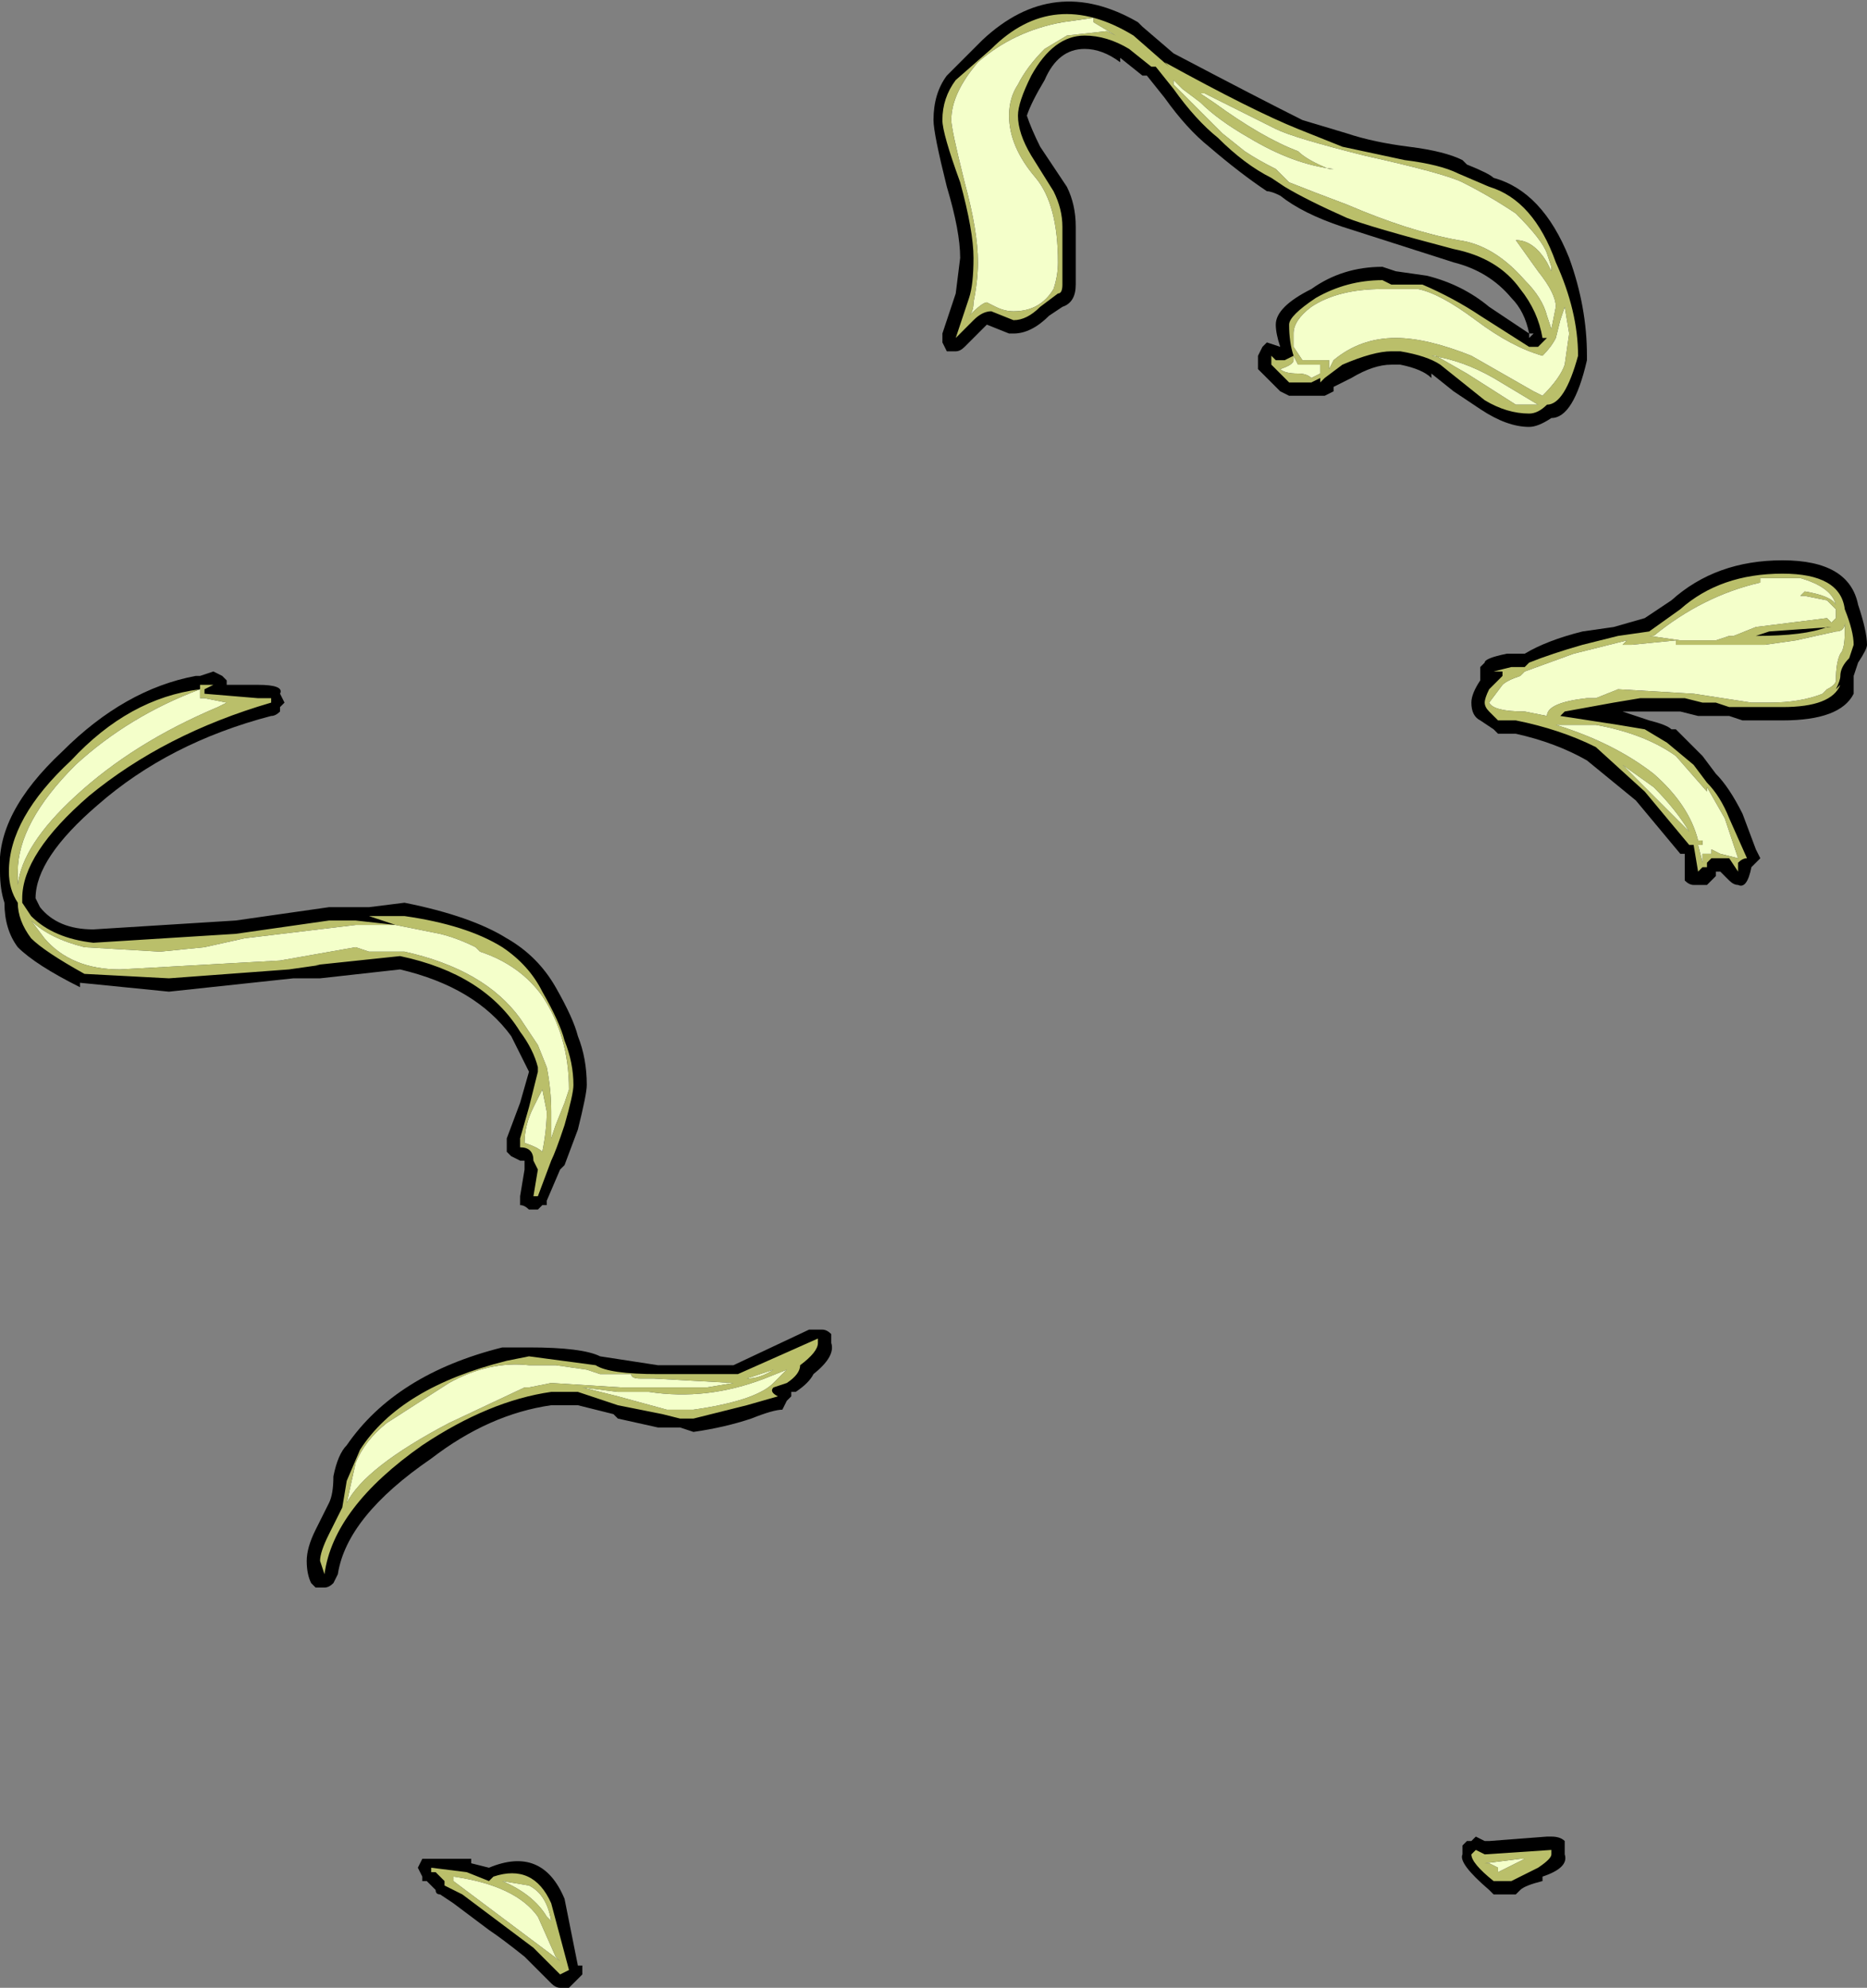 <?xml version="1.0" encoding="UTF-8" standalone="no"?>
<svg xmlns:ffdec="https://www.free-decompiler.com/flash" xmlns:xlink="http://www.w3.org/1999/xlink" ffdec:objectType="shape" height="22.35px" width="21.0px" xmlns="http://www.w3.org/2000/svg">
  <rect width="100%" height="100%" fill="#808080" stroke="none"/>
  <g transform="matrix(1.0, 0.0, 0.0, 1.0, 11.5, 20.9)">
    <path d="M3.65 -19.4 Q3.95 -19.3 4.35 -19.25 4.75 -19.2 4.95 -19.1 L5.0 -19.05 Q5.25 -18.95 5.3 -18.9 5.85 -18.75 6.15 -18.0 6.35 -17.45 6.35 -16.9 L6.35 -16.85 Q6.2 -16.2 5.95 -16.2 5.8 -16.1 5.7 -16.1 5.45 -16.1 5.15 -16.3 L4.85 -16.5 4.6 -16.7 4.6 -16.65 Q4.5 -16.75 4.25 -16.8 L4.15 -16.8 Q3.95 -16.8 3.7 -16.65 L3.5 -16.55 3.5 -16.5 3.4 -16.45 3.0 -16.45 2.9 -16.5 2.65 -16.75 2.65 -16.9 2.7 -17.0 2.75 -17.05 2.9 -17.0 Q2.85 -17.15 2.85 -17.25 2.85 -17.45 3.25 -17.65 3.6 -17.9 4.05 -17.9 L4.2 -17.85 4.55 -17.8 Q4.95 -17.7 5.25 -17.45 5.55 -17.25 5.7 -17.15 5.65 -17.4 5.5 -17.55 5.25 -17.85 4.85 -17.95 L3.6 -18.35 Q3.15 -18.5 2.9 -18.7 2.8 -18.75 2.75 -18.75 2.45 -18.95 2.1 -19.25 1.85 -19.45 1.6 -19.8 L1.4 -20.05 1.35 -20.05 1.1 -20.25 1.1 -20.2 Q0.9 -20.35 0.7 -20.35 0.4 -20.35 0.25 -20.0 0.1 -19.75 0.05 -19.6 0.1 -19.45 0.2 -19.25 L0.5 -18.8 Q0.6 -18.6 0.6 -18.35 L0.6 -17.7 Q0.6 -17.5 0.45 -17.45 L0.3 -17.35 Q0.1 -17.15 -0.1 -17.15 L-0.15 -17.15 -0.4 -17.25 -0.65 -17.0 Q-0.7 -16.95 -0.75 -16.95 L-0.85 -16.95 -0.9 -17.05 -0.9 -17.15 -0.75 -17.6 -0.7 -18.0 Q-0.7 -18.3 -0.85 -18.8 -1.0 -19.4 -1.0 -19.55 -1.0 -19.85 -0.85 -20.05 L-0.45 -20.45 Q0.35 -21.2 1.3 -20.65 L1.35 -20.6 1.7 -20.3 Q2.65 -19.8 3.15 -19.55 L3.65 -19.4 M5.75 -17.15 L5.75 -17.15 5.7 -17.15 5.7 -17.1 5.75 -17.15 M2.95 -16.95 L2.95 -16.95 M8.55 -14.6 Q9.3 -14.6 9.4 -14.1 9.5 -13.8 9.5 -13.65 9.5 -13.6 9.4 -13.45 L9.35 -13.3 9.35 -13.25 Q9.35 -13.15 9.35 -13.1 9.2 -12.8 8.55 -12.8 L8.1 -12.8 7.95 -12.85 7.6 -12.85 7.4 -12.9 6.75 -12.9 7.05 -12.8 Q7.25 -12.75 7.3 -12.7 L7.35 -12.7 7.65 -12.4 7.8 -12.2 Q7.95 -12.05 8.1 -11.75 L8.25 -11.35 8.3 -11.25 8.2 -11.15 Q8.15 -10.9 8.05 -10.95 8.0 -10.95 7.95 -11.0 L7.85 -11.1 7.8 -11.1 7.8 -11.05 7.7 -10.95 7.55 -10.95 Q7.5 -10.95 7.45 -11.0 L7.45 -11.3 7.4 -11.3 6.9 -11.9 6.35 -12.35 Q6.0 -12.55 5.55 -12.65 L5.35 -12.65 5.3 -12.7 5.15 -12.8 Q5.05 -12.85 5.05 -13.0 5.05 -13.1 5.15 -13.25 L5.15 -13.4 5.2 -13.45 Q5.2 -13.5 5.45 -13.55 L5.65 -13.55 Q5.9 -13.7 6.3 -13.8 L6.65 -13.85 7.0 -13.95 7.3 -14.15 Q7.8 -14.6 8.55 -14.6 M5.05 -0.2 L5.1 -0.25 5.2 -0.2 5.25 -0.2 5.9 -0.25 5.95 -0.25 Q6.05 -0.25 6.1 -0.2 L6.1 -0.05 Q6.15 0.1 5.85 0.2 L5.85 0.25 Q5.65 0.3 5.6 0.35 L5.55 0.4 5.3 0.4 5.25 0.35 Q4.9 0.05 4.95 -0.05 L4.95 -0.15 5.0 -0.2 5.05 -0.2 M-5.0 -9.25 Q-4.9 -9.0 -4.9 -8.7 -4.9 -8.6 -5.0 -8.2 L-5.15 -7.8 -5.2 -7.75 -5.35 -7.4 -5.35 -7.35 -5.4 -7.35 -5.45 -7.3 -5.55 -7.3 Q-5.6 -7.35 -5.65 -7.35 L-5.65 -7.45 -5.6 -7.75 -5.6 -7.85 -5.65 -7.85 -5.75 -7.9 -5.8 -7.95 -5.8 -8.1 -5.65 -8.5 -5.55 -8.85 Q-5.65 -9.05 -5.75 -9.25 -6.15 -9.8 -7.0 -10.0 L-7.9 -9.9 -8.2 -9.9 -9.6 -9.75 -10.6 -9.85 -10.6 -9.8 Q-11.1 -10.05 -11.3 -10.25 -11.45 -10.45 -11.45 -10.75 -11.5 -10.9 -11.5 -11.1 -11.55 -11.75 -10.8 -12.45 -10.1 -13.15 -9.3 -13.3 L-9.25 -13.3 -9.1 -13.35 -9.0 -13.3 -8.95 -13.25 -8.95 -13.2 -8.6 -13.2 Q-8.3 -13.2 -8.35 -13.1 L-8.3 -13.0 -8.35 -12.95 -8.35 -12.9 Q-8.4 -12.85 -8.45 -12.85 -9.6 -12.55 -10.4 -11.85 -11.1 -11.25 -11.1 -10.8 L-11.05 -10.7 Q-10.85 -10.45 -10.45 -10.45 L-8.85 -10.55 -7.8 -10.7 -7.35 -10.7 -6.95 -10.75 Q-6.2 -10.6 -5.8 -10.35 -5.45 -10.15 -5.25 -9.8 -5.05 -9.45 -5.0 -9.25 M-5.85 -5.75 L-5.55 -5.75 Q-4.95 -5.75 -4.75 -5.65 L-4.1 -5.55 -3.25 -5.55 -2.4 -5.95 -2.25 -5.95 Q-2.2 -5.95 -2.15 -5.9 L-2.15 -5.8 Q-2.1 -5.65 -2.35 -5.45 -2.4 -5.35 -2.55 -5.25 L-2.6 -5.25 -2.6 -5.2 -2.65 -5.15 -2.7 -5.05 Q-2.8 -5.05 -3.05 -4.95 -3.35 -4.85 -3.7 -4.8 L-3.85 -4.85 -4.1 -4.85 -4.55 -4.95 -4.6 -5.0 -5.0 -5.1 -5.3 -5.1 Q-6.0 -5.0 -6.65 -4.5 -7.6 -3.85 -7.7 -3.2 L-7.75 -3.1 Q-7.8 -3.05 -7.85 -3.05 L-7.95 -3.05 -8.0 -3.1 Q-8.05 -3.2 -8.05 -3.35 -8.05 -3.5 -7.95 -3.7 L-7.8 -4.0 Q-7.75 -4.1 -7.75 -4.3 -7.7 -4.55 -7.6 -4.65 -7.05 -5.45 -5.85 -5.75 M-5.15 0.45 L-5.0 1.2 -4.95 1.2 -4.95 1.3 -5.1 1.45 -5.2 1.45 Q-5.25 1.45 -5.3 1.4 L-5.6 1.1 Q-5.85 0.9 -6.0 0.8 L-6.4 0.5 -6.55 0.4 Q-6.6 0.4 -6.6 0.35 L-6.7 0.25 -6.75 0.25 -6.75 0.2 -6.8 0.1 -6.75 0.0 -6.2 0.0 -6.2 0.05 -6.0 0.1 Q-5.4 -0.15 -5.15 0.45" fill="#000000" fill-rule="evenodd" stroke="none"/>
    <path d="M3.6 -19.25 L4.3 -19.1 Q4.7 -19.05 4.9 -18.95 L5.25 -18.8 Q5.75 -18.65 6.0 -17.95 6.25 -17.4 6.25 -16.9 6.1 -16.35 5.9 -16.35 5.8 -16.25 5.7 -16.25 5.45 -16.25 5.2 -16.4 L4.7 -16.8 Q4.55 -16.9 4.25 -16.95 L4.15 -16.95 Q3.95 -16.95 3.6 -16.8 L3.4 -16.65 3.35 -16.6 3.35 -16.65 3.25 -16.6 3.0 -16.6 2.8 -16.8 2.8 -16.9 2.85 -16.85 2.95 -16.85 3.05 -16.9 Q3.0 -17.05 3.0 -17.25 3.0 -17.35 3.3 -17.55 3.65 -17.75 4.05 -17.75 L4.15 -17.7 4.5 -17.7 Q4.85 -17.55 5.15 -17.35 L5.7 -17.0 5.8 -17.0 5.9 -17.1 5.85 -17.1 Q5.8 -17.4 5.6 -17.65 5.35 -18.0 4.85 -18.1 3.9 -18.35 3.65 -18.45 3.2 -18.65 2.95 -18.8 L2.8 -18.9 Q2.5 -19.05 2.2 -19.35 1.95 -19.55 1.7 -19.9 L1.5 -20.15 1.45 -20.15 1.2 -20.35 Q0.95 -20.5 0.7 -20.5 0.35 -20.5 0.1 -20.05 -0.05 -19.75 -0.05 -19.6 -0.05 -19.4 0.1 -19.15 L0.35 -18.75 Q0.45 -18.55 0.45 -18.35 L0.45 -17.7 Q0.45 -17.6 0.4 -17.6 L0.2 -17.45 Q0.05 -17.3 -0.1 -17.3 L-0.35 -17.4 Q-0.45 -17.4 -0.55 -17.3 L-0.75 -17.1 -0.6 -17.55 Q-0.55 -17.7 -0.55 -18.0 -0.55 -18.3 -0.7 -18.85 -0.9 -19.4 -0.9 -19.55 -0.9 -19.8 -0.75 -20.0 L-0.35 -20.35 Q0.35 -21.05 1.25 -20.5 L1.65 -20.15 1.6 -20.2 Q2.6 -19.65 3.1 -19.45 L3.6 -19.25 M3.45 -19.0 L3.5 -19.0 Q3.05 -19.05 2.55 -19.35 2.2 -19.55 2.0 -19.75 L1.8 -19.9 1.7 -20.0 1.7 -19.95 2.25 -19.4 2.5 -19.2 Q2.65 -19.1 2.85 -19.0 L3.0 -18.85 Q3.25 -18.75 3.65 -18.6 4.35 -18.3 4.9 -18.2 5.3 -18.15 5.65 -17.75 5.85 -17.55 5.9 -17.35 L5.95 -17.2 6.0 -17.45 Q6.0 -17.6 5.8 -17.85 L5.55 -18.2 Q5.75 -18.2 5.9 -17.95 L5.95 -17.85 5.95 -17.9 5.9 -18.05 Q5.85 -18.2 5.55 -18.5 5.25 -18.7 4.95 -18.85 4.75 -18.95 3.85 -19.15 3.05 -19.35 2.85 -19.45 L2.05 -19.85 2.0 -19.85 2.15 -19.75 Q2.7 -19.35 3.1 -19.2 3.2 -19.1 3.45 -19.0 M0.8 -20.7 L0.45 -20.65 Q-0.1 -20.55 -0.5 -20.2 -0.8 -19.85 -0.8 -19.55 -0.8 -19.45 -0.65 -18.85 -0.5 -18.3 -0.5 -17.95 -0.5 -17.75 -0.55 -17.5 -0.55 -17.4 -0.6 -17.35 -0.45 -17.5 -0.4 -17.5 L-0.3 -17.45 Q-0.2 -17.4 -0.1 -17.4 0.2 -17.4 0.35 -17.65 0.4 -17.8 0.4 -17.95 0.4 -18.6 0.15 -18.9 -0.15 -19.25 -0.15 -19.6 -0.15 -19.8 -0.05 -19.95 0.05 -20.15 0.25 -20.35 L0.5 -20.5 0.95 -20.55 1.05 -20.5 0.8 -20.65 0.8 -20.7 M4.65 -16.9 L5.0 -16.7 5.55 -16.35 5.8 -16.35 5.3 -16.65 Q4.95 -16.85 4.6 -16.9 L4.65 -16.9 M5.75 -16.5 L5.85 -16.45 Q6.05 -16.65 6.1 -16.8 L6.15 -17.15 6.1 -17.45 6.05 -17.3 6.0 -17.1 Q5.95 -17.0 5.85 -16.9 5.5 -17.0 5.1 -17.3 4.7 -17.6 4.45 -17.65 L4.05 -17.65 Q3.55 -17.65 3.25 -17.45 3.05 -17.3 3.05 -17.15 L3.05 -17.0 3.15 -16.85 3.45 -16.85 3.45 -16.75 3.5 -16.85 Q3.8 -17.1 4.2 -17.1 4.55 -17.1 5.05 -16.9 5.4 -16.7 5.75 -16.5 M3.05 -16.85 Q3.05 -16.8 2.9 -16.75 2.95 -16.7 3.1 -16.7 3.2 -16.7 3.25 -16.65 L3.35 -16.7 3.35 -16.8 3.1 -16.8 3.05 -16.9 3.05 -16.85 M8.3 -14.35 Q7.65 -14.2 7.1 -13.75 L7.05 -13.75 7.4 -13.7 7.8 -13.7 7.95 -13.75 8.0 -13.75 8.25 -13.85 9.05 -13.95 9.1 -13.9 9.15 -13.95 9.15 -14.05 9.05 -14.15 8.8 -14.2 8.75 -14.2 8.8 -14.25 Q9.1 -14.2 9.15 -14.1 9.1 -14.3 8.75 -14.4 L8.3 -14.4 8.3 -14.35 M9.25 -14.05 Q9.35 -13.8 9.35 -13.65 L9.3 -13.5 Q9.2 -13.4 9.2 -13.3 9.2 -13.25 9.15 -13.15 L9.2 -13.2 Q9.1 -12.95 8.55 -12.95 L7.95 -12.95 7.8 -13.0 7.65 -13.0 7.45 -13.05 6.95 -13.05 6.65 -13.0 6.1 -12.9 6.05 -12.85 6.7 -12.75 7.0 -12.7 7.25 -12.55 7.55 -12.3 7.7 -12.1 Q7.85 -11.95 7.95 -11.7 L8.15 -11.25 Q8.1 -11.25 8.05 -11.2 L8.05 -11.1 7.95 -11.25 7.75 -11.25 7.7 -11.2 7.7 -11.15 7.65 -11.15 7.6 -11.1 7.55 -11.4 7.5 -11.4 7.0 -12.0 6.45 -12.5 Q6.05 -12.7 5.55 -12.8 L5.35 -12.8 5.25 -12.9 Q5.2 -12.95 5.2 -13.0 5.2 -13.05 5.25 -13.15 L5.4 -13.3 5.4 -13.35 5.3 -13.35 5.5 -13.4 5.65 -13.4 5.7 -13.45 Q5.95 -13.55 6.3 -13.65 L6.7 -13.75 7.05 -13.8 7.4 -14.05 Q7.85 -14.45 8.55 -14.45 9.2 -14.45 9.25 -14.05 M9.25 -13.9 Q9.25 -13.8 9.15 -13.8 L8.7 -13.7 8.35 -13.65 7.35 -13.65 7.35 -13.7 6.85 -13.65 6.75 -13.65 6.8 -13.7 6.2 -13.55 5.65 -13.35 5.6 -13.3 Q5.45 -13.25 5.4 -13.2 L5.25 -13.0 Q5.3 -12.9 5.65 -12.9 L5.9 -12.85 Q5.9 -13.0 6.35 -13.05 L6.45 -13.05 6.7 -13.15 7.55 -13.1 8.2 -13.0 8.4 -13.0 Q8.75 -13.0 9.0 -13.1 L9.05 -13.15 Q9.15 -13.2 9.15 -13.25 9.15 -13.45 9.2 -13.55 9.25 -13.6 9.25 -13.8 L9.25 -13.9 M9.1 -13.85 L8.4 -13.8 8.25 -13.75 Q8.8 -13.75 9.05 -13.85 L9.1 -13.85 M6.15 -12.75 L6.0 -12.75 Q6.65 -12.55 7.1 -12.2 7.5 -11.85 7.6 -11.45 L7.65 -11.45 7.65 -11.4 7.6 -11.4 7.65 -11.2 7.65 -11.3 7.75 -11.3 7.75 -11.35 7.85 -11.3 8.05 -11.25 7.9 -11.7 7.7 -12.05 7.7 -12.0 7.35 -12.4 Q7.0 -12.65 6.45 -12.75 L6.15 -12.75 M7.05 -12.0 Q7.3 -11.75 7.5 -11.55 7.35 -11.8 7.1 -12.05 L6.75 -12.3 7.05 -12.0 M5.1 -0.1 L5.2 -0.05 5.95 -0.1 Q5.95 -0.15 5.95 -0.05 5.95 0.0 5.8 0.1 L5.5 0.25 5.3 0.25 Q5.05 0.05 5.05 -0.05 L5.1 -0.1 M5.25 0.05 L5.35 0.1 5.35 0.15 5.65 0.0 5.6 0.0 5.2 0.05 5.25 0.05 M-5.35 -8.9 Q-5.3 -8.65 -5.3 -8.4 L-5.3 -8.1 -5.25 -8.25 -5.15 -8.5 -5.1 -8.65 Q-5.1 -9.25 -5.4 -9.7 -5.65 -10.05 -6.1 -10.2 L-6.15 -10.25 Q-6.35 -10.35 -6.55 -10.4 L-7.05 -10.5 -7.5 -10.5 -8.75 -10.35 -9.2 -10.25 -9.7 -10.2 -10.55 -10.25 Q-10.95 -10.35 -11.15 -10.55 L-11.0 -10.35 Q-10.7 -10.0 -10.15 -10.0 L-8.35 -10.1 -7.5 -10.25 -7.35 -10.2 -6.95 -10.2 Q-6.05 -10.0 -5.65 -9.45 L-5.45 -9.15 -5.35 -8.9 M-5.65 -9.3 Q-6.05 -9.95 -7.0 -10.15 L-7.95 -10.05 -7.9 -10.05 -8.25 -10.0 -9.6 -9.9 -10.55 -9.95 Q-11.0 -10.2 -11.15 -10.35 -11.3 -10.55 -11.3 -10.75 -11.4 -10.9 -11.4 -11.1 -11.4 -11.7 -10.7 -12.35 -10.05 -13.05 -9.25 -13.15 L-9.25 -13.2 -9.1 -13.2 -9.2 -13.15 -9.2 -13.1 -8.6 -13.05 -8.45 -13.05 -8.45 -13.0 Q-9.65 -12.65 -10.5 -11.95 -11.25 -11.3 -11.25 -10.8 L-11.25 -10.75 -11.15 -10.6 Q-10.9 -10.35 -10.45 -10.3 L-8.85 -10.4 -7.8 -10.55 -7.5 -10.55 -7.05 -10.5 -7.35 -10.6 -6.95 -10.6 Q-6.25 -10.5 -5.85 -10.25 -5.55 -10.05 -5.4 -9.75 -5.2 -9.4 -5.15 -9.2 -5.05 -8.95 -5.05 -8.7 -5.05 -8.6 -5.15 -8.25 -5.25 -7.95 -5.3 -7.85 L-5.45 -7.45 -5.5 -7.45 -5.45 -7.75 -5.5 -7.85 Q-5.5 -8.0 -5.65 -8.0 L-5.65 -8.1 -5.55 -8.45 -5.45 -8.85 -5.45 -8.9 Q-5.5 -9.1 -5.65 -9.3 M-5.35 -8.4 L-5.4 -8.65 -5.5 -8.45 Q-5.6 -8.25 -5.6 -8.05 -5.45 -8.0 -5.4 -7.95 -5.35 -8.2 -5.35 -8.4 M-8.95 -13.0 L-9.2 -13.05 -9.25 -13.05 -9.25 -13.15 Q-10.05 -12.85 -10.65 -12.3 -11.3 -11.65 -11.3 -11.1 L-11.3 -10.95 Q-11.25 -11.4 -10.65 -11.95 -10.0 -12.55 -9.05 -12.95 L-8.95 -13.0 M-6.45 -4.9 L-5.6 -5.3 -5.55 -5.3 -5.3 -5.35 -4.5 -5.3 -3.55 -5.3 -3.25 -5.35 -4.15 -5.4 -4.3 -5.4 Q-4.4 -5.4 -4.4 -5.45 L-4.75 -5.45 -4.9 -5.5 -5.25 -5.55 -5.55 -5.55 Q-6.0 -5.6 -6.45 -5.35 L-7.15 -4.9 Q-7.4 -4.7 -7.5 -4.45 L-7.6 -4.0 Q-7.4 -4.4 -6.45 -4.9 M-7.65 -3.95 L-7.6 -4.25 -7.45 -4.6 Q-7.0 -5.3 -5.8 -5.6 L-5.55 -5.65 -4.8 -5.55 Q-4.65 -5.45 -4.1 -5.45 L-3.2 -5.45 -2.3 -5.85 -2.3 -5.8 Q-2.3 -5.7 -2.5 -5.55 -2.5 -5.45 -2.65 -5.35 L-2.8 -5.3 Q-2.85 -5.25 -2.75 -5.2 L-3.1 -5.1 -3.7 -4.95 -3.85 -4.95 -4.05 -5.0 -4.55 -5.1 -5.0 -5.25 -5.3 -5.25 Q-6.0 -5.15 -6.75 -4.65 -7.75 -3.95 -7.85 -3.2 L-7.9 -3.35 Q-7.9 -3.45 -7.8 -3.65 L-7.65 -3.95 M-2.8 -5.5 L-3.1 -5.4 Q-2.95 -5.4 -2.8 -5.5 L-2.8 -5.5 M-2.9 -5.4 Q-3.55 -5.15 -4.2 -5.25 L-4.55 -5.25 -4.95 -5.3 -4.55 -5.2 -4.0 -5.05 -3.7 -5.05 Q-3.0 -5.15 -2.8 -5.35 L-2.65 -5.5 -2.9 -5.4 M-5.3 0.7 Q-5.35 0.4 -5.55 0.3 L-5.85 0.25 Q-5.5 0.4 -5.35 0.65 L-5.3 0.7 M-5.2 1.3 L-5.5 1.0 -6.3 0.4 -6.5 0.3 -6.5 0.25 -6.6 0.15 -6.65 0.15 -6.65 0.1 -6.25 0.15 -6.0 0.25 -5.95 0.2 Q-5.5 0.05 -5.3 0.5 L-5.1 1.25 -5.2 1.3 M-5.25 1.1 L-5.45 0.65 Q-5.7 0.3 -6.4 0.2 L-6.4 0.25 -5.2 1.15 -5.25 1.1" fill="#babf6a" fill-rule="evenodd" stroke="none"/>
    <path d="M3.45 -19.0 Q3.2 -19.1 3.1 -19.2 2.7 -19.35 2.15 -19.75 L2.0 -19.85 2.05 -19.85 2.85 -19.45 Q3.05 -19.35 3.85 -19.15 4.75 -18.95 4.95 -18.85 5.25 -18.7 5.55 -18.5 5.85 -18.2 5.9 -18.05 L5.95 -17.9 5.95 -17.85 5.9 -17.95 Q5.75 -18.2 5.55 -18.2 L5.8 -17.85 Q6.0 -17.6 6.0 -17.45 L5.95 -17.2 5.9 -17.35 Q5.85 -17.55 5.65 -17.75 5.3 -18.15 4.9 -18.2 4.35 -18.3 3.65 -18.6 3.25 -18.75 3.0 -18.85 L2.85 -19.0 Q2.65 -19.1 2.5 -19.2 L2.25 -19.4 1.7 -19.95 1.7 -20.0 1.8 -19.9 2.0 -19.75 Q2.2 -19.55 2.55 -19.35 3.05 -19.05 3.5 -19.0 L3.45 -19.0 M8.3 -14.35 L8.3 -14.4 8.75 -14.4 Q9.1 -14.3 9.15 -14.1 9.1 -14.2 8.8 -14.25 L8.75 -14.2 8.8 -14.2 9.05 -14.15 9.15 -14.05 9.15 -13.95 9.1 -13.9 9.05 -13.95 8.25 -13.85 8.0 -13.75 7.95 -13.75 7.8 -13.7 7.4 -13.7 7.05 -13.75 7.1 -13.75 Q7.65 -14.2 8.3 -14.35 M3.05 -16.85 L3.05 -16.9 3.1 -16.8 3.35 -16.8 3.35 -16.7 3.25 -16.65 Q3.2 -16.7 3.1 -16.7 2.95 -16.7 2.9 -16.75 3.05 -16.8 3.05 -16.85 M5.75 -16.5 Q5.4 -16.7 5.05 -16.9 4.55 -17.1 4.2 -17.1 3.8 -17.1 3.5 -16.85 L3.45 -16.75 3.45 -16.85 3.15 -16.85 3.05 -17.0 3.05 -17.15 Q3.05 -17.3 3.25 -17.45 3.55 -17.65 4.05 -17.65 L4.45 -17.65 Q4.7 -17.6 5.1 -17.3 5.5 -17.0 5.85 -16.9 5.95 -17.0 6.0 -17.1 L6.05 -17.3 6.1 -17.45 6.15 -17.15 6.1 -16.8 Q6.05 -16.65 5.85 -16.45 L5.75 -16.5 M4.65 -16.9 L4.6 -16.9 Q4.95 -16.85 5.3 -16.65 L5.8 -16.35 5.55 -16.35 5.0 -16.7 4.65 -16.9 M0.8 -20.7 L0.8 -20.65 1.05 -20.5 0.95 -20.55 0.5 -20.5 0.25 -20.35 Q0.05 -20.15 -0.05 -19.95 -0.15 -19.8 -0.15 -19.6 -0.15 -19.25 0.15 -18.9 0.4 -18.6 0.4 -17.95 0.4 -17.8 0.35 -17.65 0.2 -17.4 -0.1 -17.4 -0.2 -17.4 -0.3 -17.45 L-0.4 -17.5 Q-0.45 -17.5 -0.6 -17.35 -0.55 -17.4 -0.55 -17.5 -0.5 -17.75 -0.5 -17.95 -0.5 -18.3 -0.65 -18.85 -0.8 -19.45 -0.8 -19.55 -0.8 -19.85 -0.5 -20.2 -0.1 -20.55 0.45 -20.65 L0.8 -20.7 M9.25 -13.9 L9.25 -13.8 Q9.25 -13.6 9.2 -13.55 9.15 -13.45 9.15 -13.25 9.15 -13.2 9.05 -13.15 L9.0 -13.1 Q8.75 -13.0 8.4 -13.0 L8.2 -13.0 7.55 -13.1 6.7 -13.15 6.45 -13.05 6.35 -13.05 Q5.9 -13.0 5.9 -12.85 L5.65 -12.9 Q5.3 -12.9 5.25 -13.0 L5.4 -13.2 Q5.45 -13.25 5.6 -13.3 L5.65 -13.35 6.2 -13.55 6.8 -13.7 6.75 -13.65 6.85 -13.65 7.35 -13.7 7.35 -13.65 8.35 -13.65 8.7 -13.7 9.15 -13.8 Q9.25 -13.8 9.25 -13.9 M7.05 -12.0 L6.75 -12.3 7.1 -12.05 Q7.35 -11.8 7.5 -11.55 7.3 -11.75 7.05 -12.0 M6.15 -12.75 L6.45 -12.75 Q7.0 -12.65 7.35 -12.4 L7.7 -12.0 7.7 -12.05 7.9 -11.7 8.05 -11.25 7.85 -11.3 7.75 -11.35 7.75 -11.3 7.65 -11.3 7.65 -11.2 7.6 -11.4 7.65 -11.4 7.65 -11.45 7.6 -11.45 Q7.5 -11.85 7.1 -12.2 6.65 -12.55 6.0 -12.75 L6.15 -12.75 M-5.35 -8.9 L-5.45 -9.15 -5.65 -9.45 Q-6.05 -10.0 -6.95 -10.2 L-7.35 -10.2 -7.5 -10.25 -8.35 -10.1 -10.15 -10.0 Q-10.7 -10.0 -11.0 -10.35 L-11.15 -10.55 Q-10.95 -10.35 -10.55 -10.25 L-9.7 -10.2 -9.2 -10.25 -8.75 -10.35 -7.5 -10.5 -7.05 -10.5 -6.55 -10.4 Q-6.35 -10.35 -6.15 -10.25 L-6.1 -10.2 Q-5.65 -10.05 -5.4 -9.7 -5.1 -9.25 -5.1 -8.65 L-5.15 -8.5 -5.25 -8.25 -5.3 -8.1 -5.3 -8.4 Q-5.3 -8.65 -5.35 -8.9 M5.25 0.05 L5.2 0.05 5.6 0.0 5.65 0.0 5.35 0.15 5.35 0.1 5.25 0.05 M-6.45 -4.9 Q-7.4 -4.4 -7.6 -4.0 L-7.5 -4.45 Q-7.4 -4.7 -7.15 -4.9 L-6.45 -5.35 Q-6.0 -5.6 -5.55 -5.55 L-5.25 -5.55 -4.9 -5.5 -4.75 -5.45 -4.4 -5.45 Q-4.4 -5.4 -4.3 -5.4 L-4.15 -5.4 -3.25 -5.35 -3.55 -5.3 -4.5 -5.3 -5.3 -5.35 -5.55 -5.3 -5.6 -5.3 -6.45 -4.9 M-8.95 -13.0 L-9.05 -12.95 Q-10.0 -12.55 -10.65 -11.95 -11.25 -11.4 -11.3 -10.95 L-11.3 -11.1 Q-11.3 -11.65 -10.65 -12.3 -10.05 -12.85 -9.25 -13.15 L-9.25 -13.05 -9.2 -13.05 -8.95 -13.0 M-5.35 -8.4 Q-5.35 -8.2 -5.4 -7.95 -5.45 -8.0 -5.6 -8.05 -5.6 -8.25 -5.5 -8.45 L-5.4 -8.65 -5.35 -8.4 M-5.3 0.7 L-5.35 0.65 Q-5.5 0.4 -5.85 0.25 L-5.55 0.3 Q-5.35 0.4 -5.3 0.7 M-2.9 -5.4 L-2.65 -5.5 -2.8 -5.35 Q-3.0 -5.15 -3.7 -5.05 L-4.0 -5.05 -4.55 -5.2 -4.95 -5.3 -4.55 -5.25 -4.2 -5.25 Q-3.55 -5.15 -2.9 -5.4 M-2.8 -5.5 L-2.8 -5.5 Q-2.95 -5.4 -3.1 -5.4 L-2.8 -5.5 M-5.25 1.1 L-5.2 1.15 -6.4 0.25 -6.4 0.2 Q-5.7 0.3 -5.45 0.65 L-5.25 1.1" fill="#f4ffca" fill-rule="evenodd" stroke="none"/>
  </g>
</svg>
